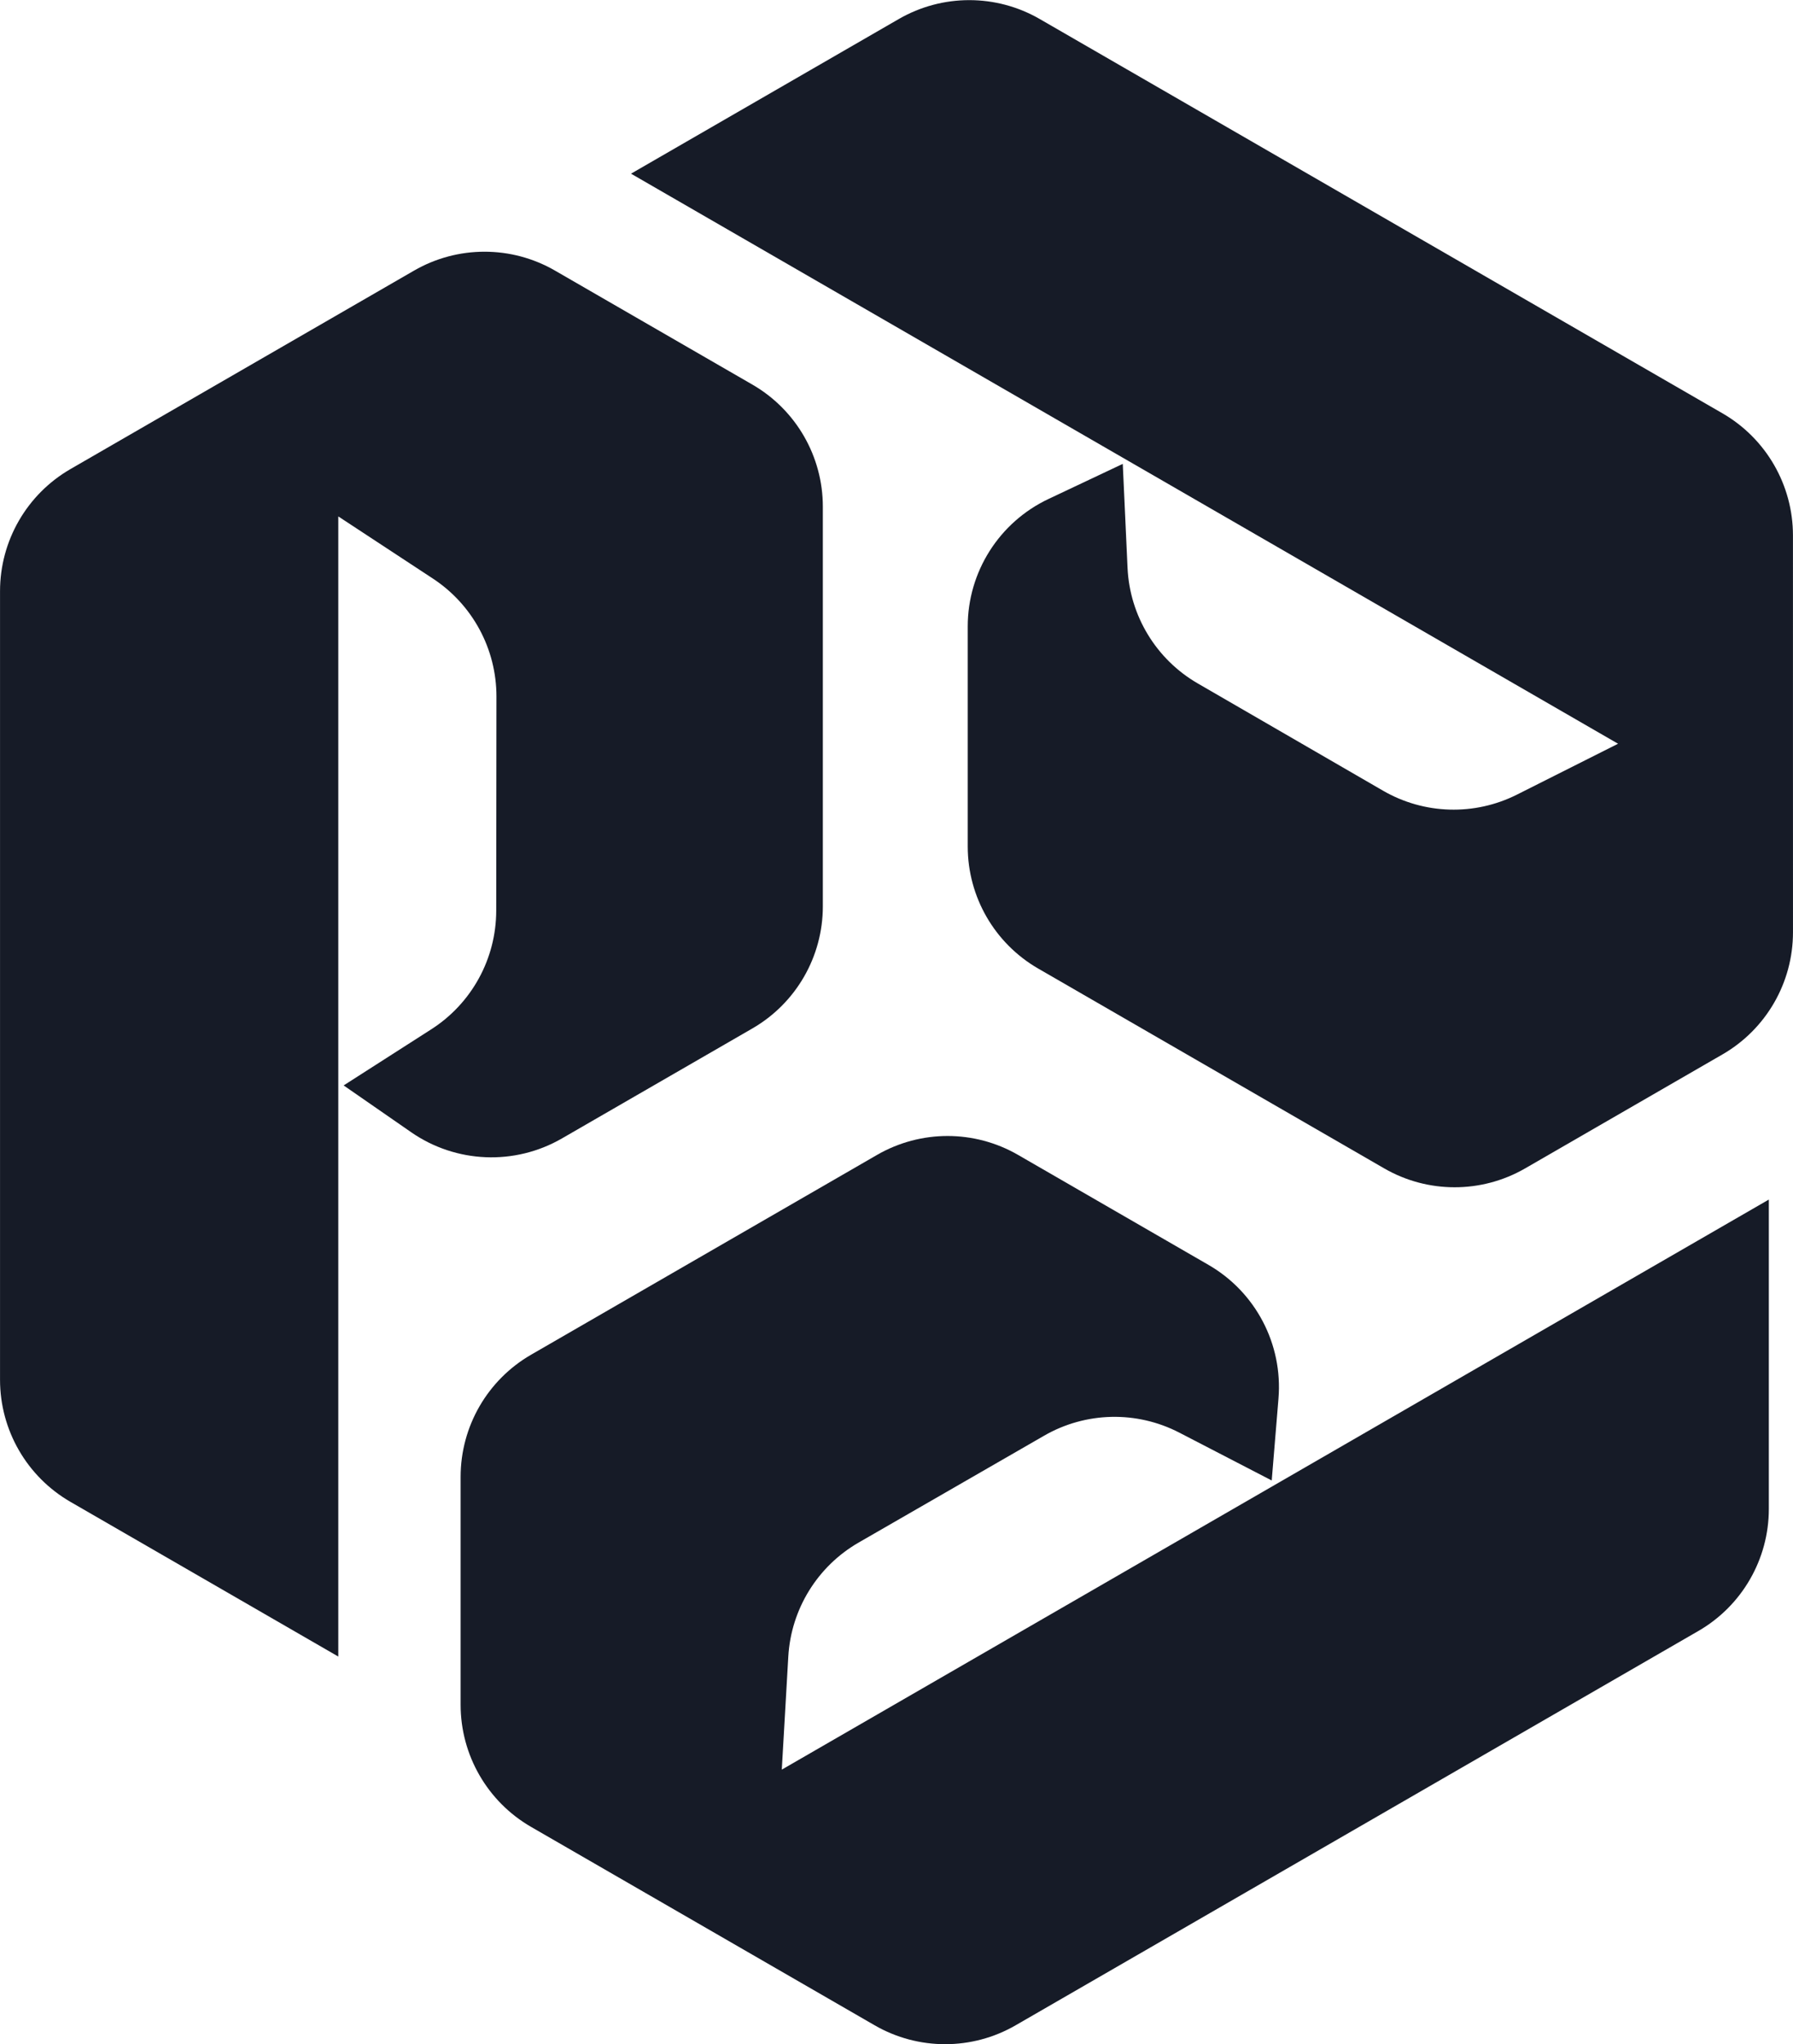 <svg width="4557" height="5194" viewBox="0 0 4557 5194" fill="none" xmlns="http://www.w3.org/2000/svg">
<path d="M2229.17 2934.2C2340 2870.22 2476.55 2870.22 2587.38 2934.2L3071.42 3213.67C3191.42 3282.95 3260.7 3415.23 3249.31 3553.33L3232.15 3761.45L2997.27 3639.86C2888.94 3583.78 2759.52 3586.69 2653.81 3647.57L2182.33 3919.13C2077.68 3979.41 2010.44 4088.36 2003.5 4208.93L1986.96 4496.08L4495.58 3047.72L4495.59 3833.6C4495.59 3961.58 4427.31 4079.83 4316.48 4143.82L2581.23 5145.67C2470.41 5209.65 2333.87 5209.66 2223.04 5145.68L1349.81 4641.59C1238.97 4577.6 1170.69 4459.34 1170.69 4331.36V3752.13C1170.69 3624.15 1238.97 3505.9 1349.8 3441.91L2229.17 2934.2Z" fill="#161B27"/>
<path d="M1052.34 687.516C1163.17 623.519 1299.72 623.514 1410.56 687.505L1912.19 977.121C2023.02 1041.11 2091.29 1159.36 2091.29 1287.34V2302.75C2091.29 2430.73 2023.02 2548.98 1912.19 2612.97L1428.14 2892.43C1308.14 2961.71 1158.94 2955.57 1045.04 2876.66L873.389 2757.73L1096.13 2615.11C1198.86 2549.34 1261.05 2435.8 1261.18 2313.82L1261.74 1769.72C1261.87 1648.95 1201.13 1536.25 1100.18 1469.95L859.776 1312.05V4208.77L179.184 3815.83C68.353 3751.84 0.079 3633.59 0.079 3505.61V1501.91C0.079 1373.94 68.345 1255.7 179.165 1191.71L1052.34 687.516Z" fill="#161B27"/>
<path d="M2284.33 48.324C2395.16 -15.665 2531.71 -15.665 2642.54 48.323L4377.8 1050.17C4488.62 1114.16 4556.89 1232.4 4556.9 1360.37L4556.96 2368.65C4556.96 2496.63 4488.69 2614.9 4377.85 2678.89L3876.22 2968.51C3765.39 3032.49 3628.85 3032.49 3518.02 2968.51L2638.64 2460.8C2527.81 2396.81 2459.54 2278.56 2459.54 2150.58L2459.54 1591.65C2459.54 1453.09 2539.46 1326.95 2664.75 1267.77L2853.57 1178.57L2865.71 1442.78C2871.31 1564.63 2938.54 1675.26 3044.12 1736.37L3515.03 2008.9C3619.56 2069.39 3747.53 2073.14 3855.42 2018.87L4112.37 1889.62L1603.75 441.266L2284.33 48.324Z" fill="#161B27"/>
</svg>
